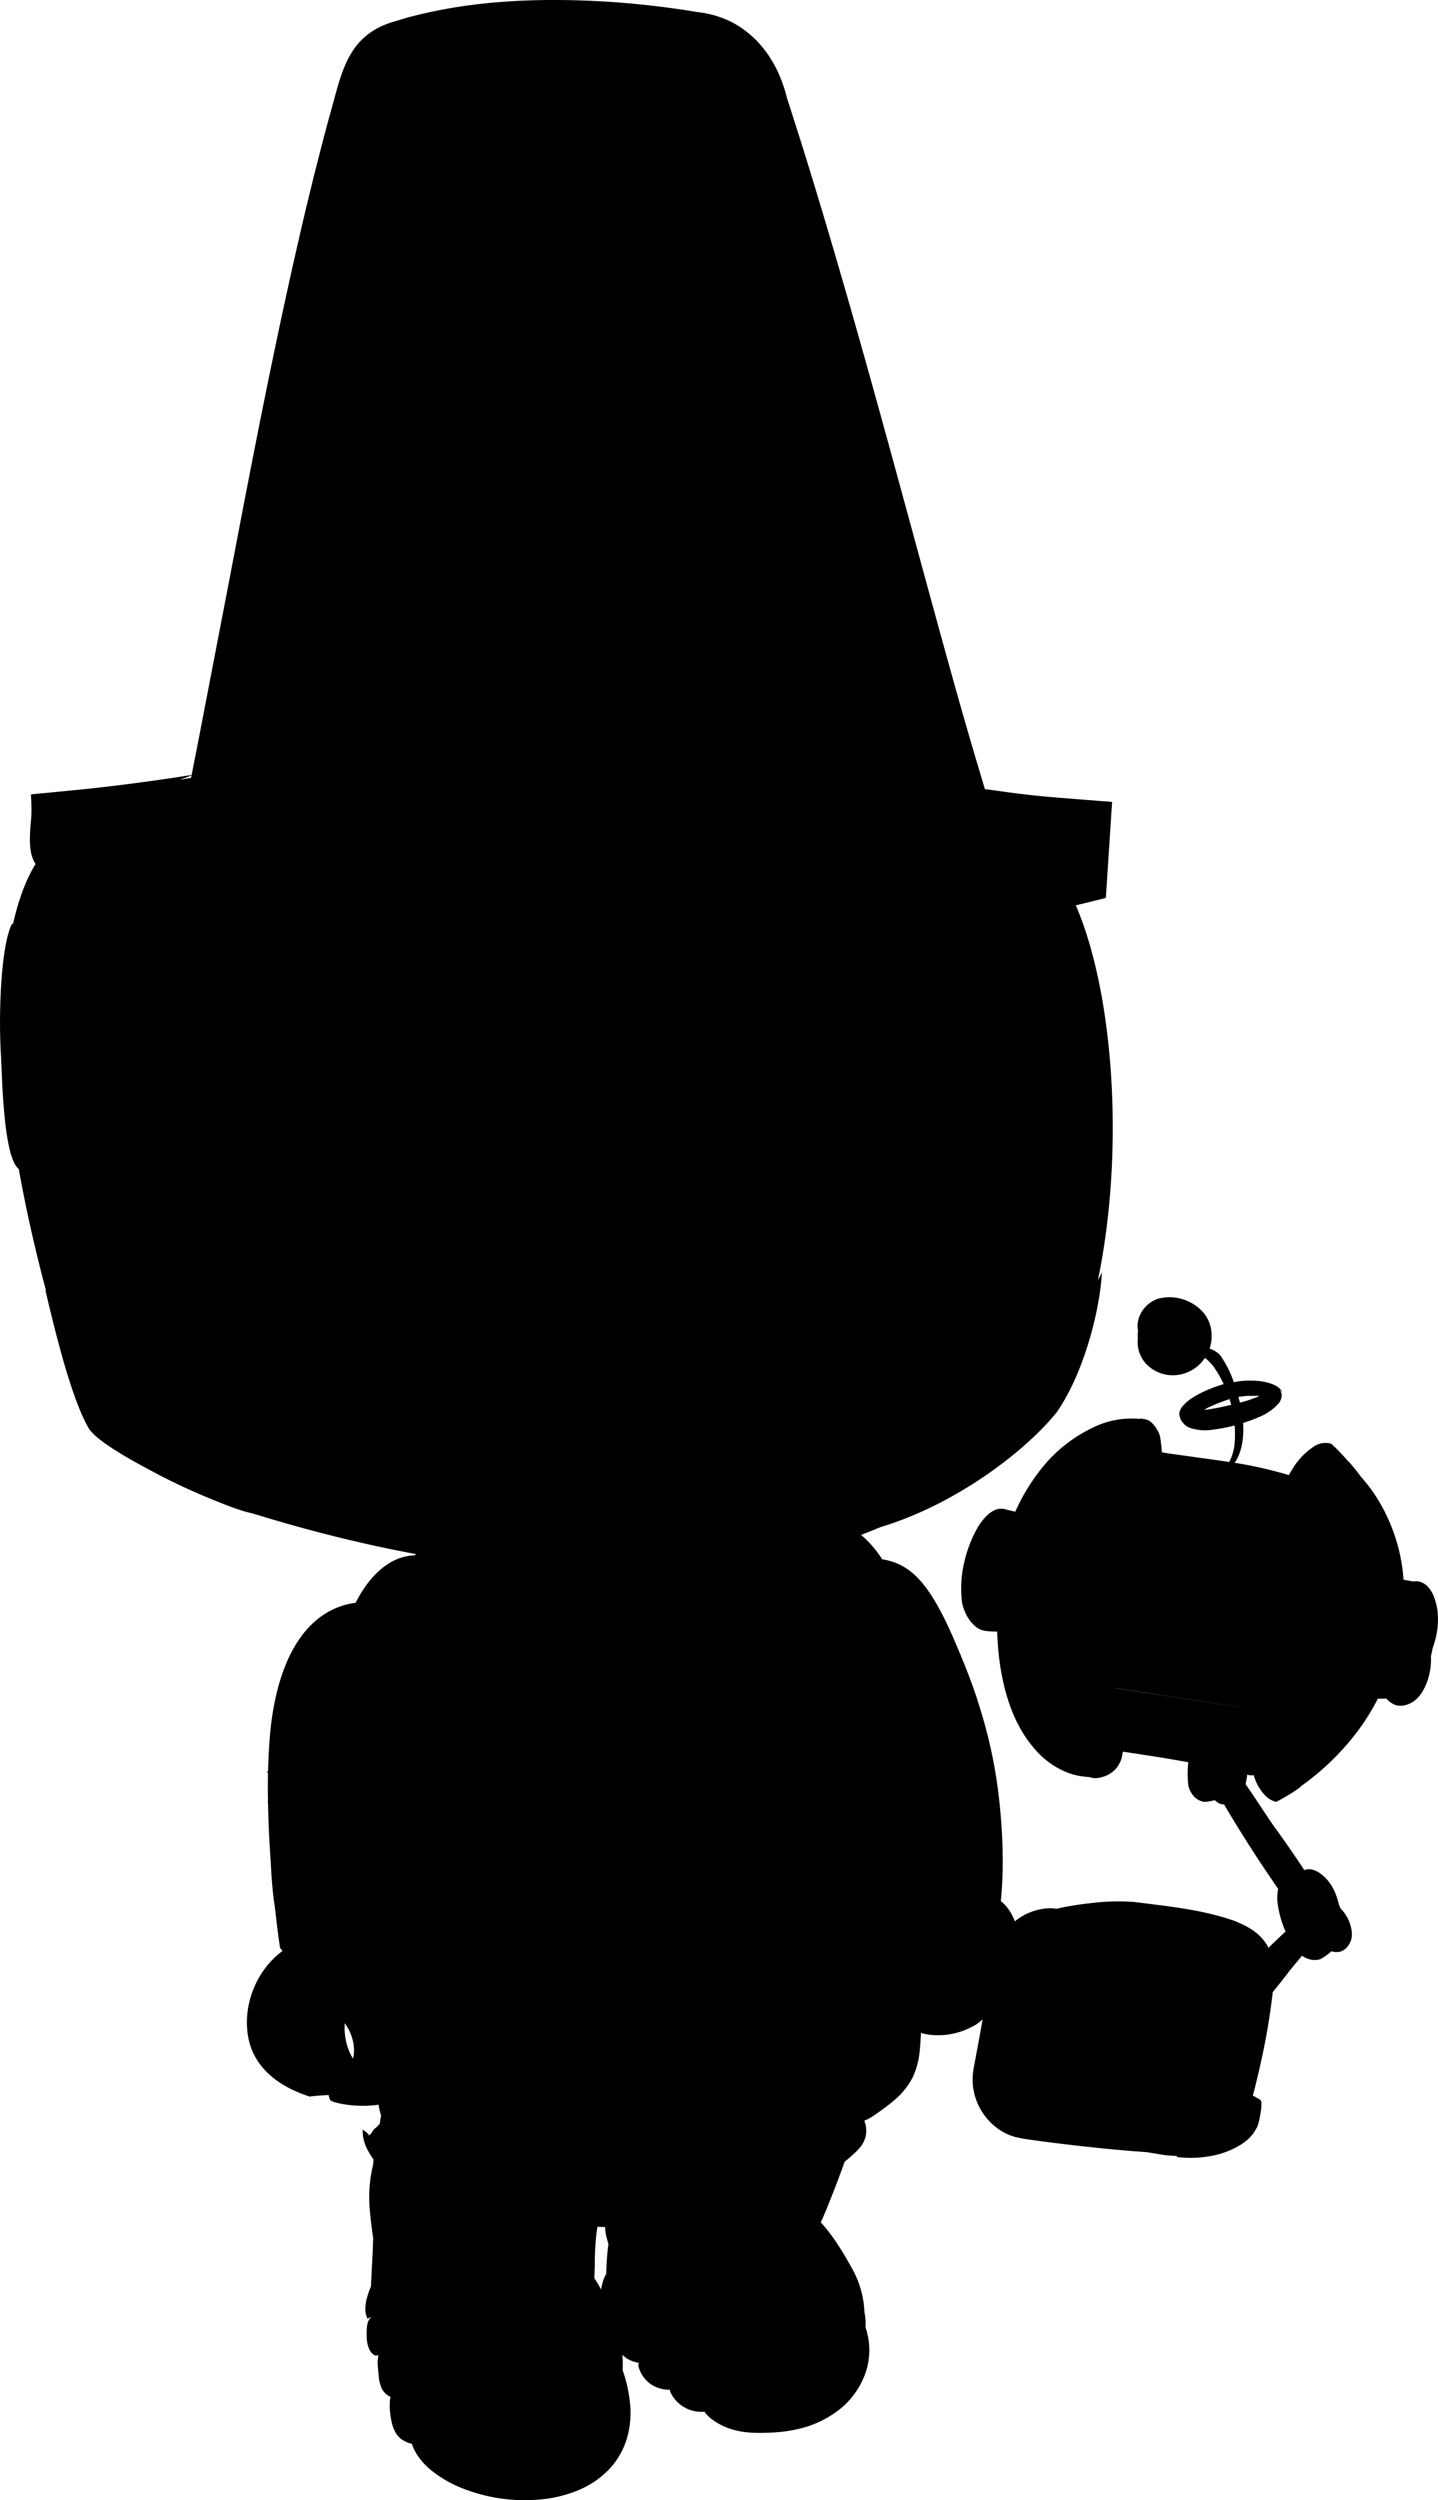 <?xml version="1.0" encoding="UTF-8" standalone="no"?>
<svg viewBox="0 0 57.52 100" version="1.1"
   xmlns="http://www.w3.org/2000/svg">
   <path id="skeleton" fill="currentColor" d="M 22.249,1.3418819e-4 C 20.377,-0.005 18.503,0.155 16.7,0.6 l -0.338,0.083 -0.334,0.1 -0.333,0.1 c -0.111,0.036 -0.231,0.076 -0.342,0.125 -0.454,0.185 -0.873,0.507 -1.162,0.909 -0.291,0.402 -0.465,0.849 -0.605,1.285 -0.138,0.442 -0.244,0.867 -0.365,1.298 -0.242,0.856 -0.452,1.714 -0.672,2.562 -0.204,0.851 -0.415,1.69 -0.6,2.526 -0.353,1.52 -0.816,3.652 -1.296,6.013 -0.48,2.361 -0.976,4.95 -1.438,7.375 -0.467,2.423 -0.902,4.684 -1.231,6.393 -0.129,0.661 -0.226,1.153 -0.318,1.627 -0.883,0.139 -1.821,0.276 -2.812,0.398 -0.505,0.064 -1.025,0.124 -1.558,0.178 -0.267,0.027 -0.536,0.053 -0.809,0.08 -0.187,0.018 -0.375,0.036 -0.564,0.055 -0.115,0.011 -0.231,0.022 -0.345,0.033 l -0.175,0.016 -0.087,0.009 -0.044,0.004 c -0.011,0.004 -0.022,0.009 -0.033,0.012 0.015,0.325 0.033,0.718 0.002,1.013 -0.018,0.2 -0.038,0.415 -0.043,0.644 -0.004,0.113 -0.004,0.232 0.005,0.358 0.007,0.065 0.007,0.124 0.02,0.195 0.013,0.073 0.015,0.127 0.044,0.22 0.033,0.122 0.088,0.239 0.154,0.349 -0.324,0.521 -0.654,1.296 -0.896,2.381 -0.013,0.006 -0.025,0.01 -0.039,0.009 -6.1805e-4,-1.32e-4 -0.004,-0.002 -0.004,-0.002 -0.444,0.843 -0.549,3.594 -0.443,5.281 0.045,0.743 0.082,3.944 0.683,4.503 0.01,0.009 0.02,0.017 0.029,0.026 0.001,0.008 0.004,0.018 0.005,0.026 0.112,0.63 0.242,1.288 0.391,1.975 0.016,0.075 0.033,0.15 0.05,0.226 0.151,0.685 0.321,1.397 0.512,2.139 0.022,0.087 0.046,0.175 0.069,0.262 0.021,0.078 0.043,0.16 0.064,0.239 -0.008,-0.005 -0.026,-0.016 -0.029,-0.019 l 0.002,0.002 c 0.313,1.298 0.982,4.214 1.727,5.508 0.232,0.404 1.23,1.035 2.388,1.646 0.871,0.48 1.818,0.916 2.624,1.237 0.702,0.291 1.275,0.491 1.549,0.529 0.01,0.007 0.012,0.009 -0.008,0.003 0.871,0.263 3.317,1.027 6.553,1.631 -0.025,0.016 -0.048,0.033 -0.072,0.05 a 3.185,5.575 0 0 0 -2.35,1.896 c -1.911,0.248 -3.173,2.157 -3.436,5.398 -4.9e-5,5.45e-4 5.1e-5,0.002 0,0.002 -2e-6,3.63e-4 4e-6,7.27e-4 0,0.001 l -0.002,-0.001 c 0,0 -3.64e-4,0.03 -3.64e-4,0.031 -5.45e-4,0.008 -0.001,0.015 -0.002,0.023 l 3.63e-4,3.63e-4 c -0.033,0.423 -0.054,0.858 -0.064,1.297 l -0.059,-0.006 c 0.018,0.023 0.038,0.045 0.056,0.067 -0.008,0.386 -0.006,0.773 7.09e-4,1.159 l -0.028,-0.004 c 0.009,0.012 0.019,0.023 0.029,0.034 0.015,0.818 0.055,1.624 0.109,2.361 0.034,0.701 0.084,1.33 0.16,1.762 0.037,0.347 0.072,0.631 0.103,0.883 5.45e-4,0.004 5.27e-4,0.004 0.001,0.008 0.061,0.482 0.107,0.785 0.107,0.785 v 0.002 c 0.012,0.016 0.025,0.03 0.037,0.045 0.021,0.027 0.041,0.053 0.063,0.079 -5.45e-4,-1.82e-4 -8.72e-4,-5.46e-4 -0.001,-7.28e-4 -1.038,0.765 -1.592,2.136 -1.378,3.408 0.214,1.272 1.262,2.04 2.494,2.423 h 0.002 l 0.005,-0.014 c 0.243,-0.029 0.483,-0.044 0.723,-0.055 0.021,0.12 0.057,0.218 0.115,0.243 0.186,0.081 0.96,0.275 1.883,0.144 a 3.331,3.331 0 0 0 0.017,0.114 2.181,2.181 0 0 0 0.083,0.315 c -0.018,0.101 -0.035,0.209 -0.052,0.327 l -0.119,0.133 c -0.023,0.018 -0.045,0.035 -0.067,0.054 a 0.407,0.407 0 0 0 -0.121,0.157 l -0.13,0.145 -0.018,-0.007 a 0.608,0.608 0 0 0 0.021,-3.63e-4 c 0.003,-0.04 -0.04,-0.088 -0.112,-0.141 l -0.143,-0.106 0.013,0.228 a 1.68,1.68 0 0 0 0.217,0.642 c 0.066,0.122 0.141,0.235 0.211,0.336 a 1.327,1.327 0 0 0 -0.016,0.188 5.529,5.529 0 0 0 -0.13,1.88 c 0.031,0.375 0.079,0.73 0.129,1.072 -0.007,0.227 -0.014,0.445 -0.024,0.62 -0.018,0.365 -0.037,0.737 -0.056,1.114 -0.002,0.066 -0.005,0.131 -0.009,0.197 l -0.002,0.005 a 3.231,3.231 0 0 0 -0.19,0.593 1.409,1.409 0 0 0 -0.03,0.361 0.902,0.902 0 0 0 0.034,0.201 0.656,0.656 0 0 0 0.04,0.104 c 0.003,0.013 0.02,0.04 0.036,0.02 a 0.267,0.267 0 0 1 0.089,-0.053 c 0.008,-0.003 0.017,-0.005 0.025,-0.008 0.004,0 -0.009,0.013 -0.013,0.019 -0.013,0.015 -0.023,0.031 -0.035,0.046 a 0.59,0.59 0 0 0 -0.091,0.194 1.818,1.818 0 0 0 -0.034,0.366 c 0,0.056 3.45e-4,0.111 0.001,0.165 a 1.33,1.33 0 0 0 0.014,0.18 1.127,1.127 0 0 0 0.106,0.354 0.469,0.469 0 0 0 0.171,0.191 l 0.03,0.017 a 0.049,0.049 0 0 0 0.011,0.005 0.039,0.039 0 0 0 0.017,0.003 c 0.011,0.001 0.022,0 0.033,0 a 0.107,0.107 0 0 0 0.083,-0.018 c 0.009,-0.009 0.002,0.01 0.002,0.016 l -0.004,0.024 -0.007,0.045 -0.014,0.112 a 0.766,0.766 0 0 0 -0.003,0.152 c 0.008,0.156 0.024,0.306 0.04,0.451 a 1.505,1.505 0 0 0 0.124,0.539 0.735,0.735 0 0 0 0.124,0.175 0.667,0.667 0 0 0 0.091,0.08 l 0.049,0.033 a 0.073,0.073 0 0 1 0.013,0.009 0.099,0.099 0 0 0 0.057,0.027 l 0.014,0.004 a 0.09,0.09 0 0 1 -0.002,0.018 l -0.006,0.035 -0.012,0.063 a 0.407,0.407 0 0 0 -0.003,0.043 l -0.003,0.062 -0.003,0.128 a 2.494,2.494 0 0 0 0.012,0.269 c 0.009,0.09 0.022,0.179 0.038,0.264 0.017,0.085 0.032,0.165 0.061,0.263 a 1.365,1.365 0 0 0 0.055,0.154 1.081,1.081 0 0 0 0.099,0.185 0.853,0.853 0 0 0 0.305,0.279 c 0.029,0.015 0.057,0.03 0.089,0.044 0.032,0.015 0.052,0.023 0.081,0.034 0.029,0.011 0.059,0.021 0.091,0.029 l 0.024,0.007 c 0.006,0.002 -0.001,0 0.001,0 l 0.004,0.002 a 0.091,0.091 0 0 0 0.029,0.005 c 0.008,0.009 0.004,0.034 0.008,0.047 l 0.078,0.18 c 0.035,0.065 0.072,0.131 0.109,0.194 a 2.761,2.761 0 0 0 0.559,0.625 4.781,4.781 0 0 0 1.309,0.751 6.783,6.783 0 0 0 3.023,0.433 5.168,5.168 0 0 0 1.48,-0.34 3.654,3.654 0 0 0 1.274,-0.824 3.097,3.097 0 0 0 0.749,-1.253 3.706,3.706 0 0 0 0.146,-1.308 5.849,5.849 0 0 0 -0.309,-1.456 c 0.002,-0.04 0.006,-0.08 0.006,-0.121 a 4.991,4.991 0 0 0 -0.014,-0.489 1.052,1.052 0 0 0 0.358,0.239 1.201,1.201 0 0 0 0.169,0.054 0.432,0.432 0 0 0 0.049,0.015 0.237,0.237 0 0 0 0.082,0.006 0.488,0.488 0 0 0 -0.017,0.089 0.369,0.369 0 0 0 -0.001,0.039 c 0,0.006 0.004,0.022 0.005,0.032 0.002,0.01 0.015,0.05 0.022,0.073 a 1.247,1.247 0 0 0 0.403,0.578 1.275,1.275 0 0 0 0.675,0.267 c 0.03,0.003 0.059,0.004 0.088,0.005 a 0.085,0.085 0 0 1 0.021,0.002 0.17,0.17 0 0 0 0.021,0.002 0.102,0.102 0 0 0 0.033,-0.004 0.274,0.274 0 0 0 -0.003,0.041 l 0.002,0.018 0.002,0.008 v 0.004 l 0.016,0.037 a 1.36,1.36 0 0 0 1.106,0.77 1.492,1.492 0 0 0 0.173,0.006 l 0.073,-0.004 0.012,0.002 c 0.002,0.006 0.003,0.014 0.005,0.018 0.003,0.004 -0.011,-0.01 0,0.002 l 0.033,0.04 a 0.745,0.745 0 0 0 0.069,0.076 1.672,1.672 0 0 0 0.145,0.134 c 0.841,0.652 1.803,0.589 2.545,0.555 a 5.661,5.661 0 0 0 1.188,-0.198 4.161,4.161 0 0 0 1.091,-0.495 3.27,3.27 0 0 0 1.369,-1.712 2.89,2.89 0 0 0 0.141,-0.966 3.031,3.031 0 0 0 -0.152,-0.835 2.245,2.245 0 0 0 -0.044,-0.615 3.806,3.806 0 0 0 -0.327,-1.402 c -0.05,-0.118 -0.119,-0.247 -0.173,-0.346 l -0.162,-0.287 C 33.805,90.242 33.69,90.05 33.567,89.861 33.445,89.671 33.316,89.483 33.174,89.297 c -0.07,-0.093 -0.145,-0.185 -0.223,-0.276 l -0.105,-0.118 h -0.003 a 0.04,0.04 0 0 1 -0.008,-0.003 l -0.002,-0.007 v -0.003 c 0,-0.002 -0.004,0.007 0.006,-0.014 l 0.077,-0.176 0.146,-0.345 c 0.092,-0.23 0.183,-0.458 0.274,-0.684 0.158,-0.407 0.307,-0.809 0.45,-1.208 0.074,-0.061 0.148,-0.121 0.22,-0.184 l 0.166,-0.149 a 2.002,2.002 0 0 0 0.243,-0.256 1.029,1.029 0 0 0 0.156,-1.051 2.106,2.106 0 0 0 0.366,-0.196 c 0.162,-0.109 0.293,-0.204 0.442,-0.313 0.144,-0.107 0.288,-0.22 0.427,-0.343 a 2.921,2.921 0 0 0 0.709,-0.898 3.205,3.205 0 0 0 0.274,-1.049 c 0.026,-0.25 0.038,-0.483 0.049,-0.711 0.516,0.145 1.353,0.172 2.21,-0.341 0.096,-0.057 0.169,-0.134 0.256,-0.198 -0.059,0.324 -0.111,0.63 -0.173,0.96 -0.055,0.287 -0.107,0.578 -0.162,0.871 -0.015,0.071 -0.029,0.145 -0.038,0.229 a 1.556,1.556 0 0 0 -0.022,0.244 1.383,1.383 0 0 0 0,0.245 1.412,1.412 0 0 0 0.029,0.247 2.439,2.439 0 0 0 1.091,1.647 2.225,2.225 0 0 0 0.576,0.256 6.891,6.891 0 0 0 0.743,0.129 c 0.524,0.073 1.125,0.149 1.745,0.218 0.955,0.11 1.953,0.205 2.78,0.26 l 0.662,0.109 c 0.089,0.015 0.177,0.022 0.265,0.026 a 2.181,2.181 0 0 0 0.271,0.014 0.42,0.42 0 0 0 0.004,0.048 c 0,0 0.016,-3.64e-4 0.018,-3.64e-4 a 4.524,4.524 0 0 0 0.042,0.004 0.496,0.496 0 0 0 3.64e-4,0.002 0.449,0.449 0 0 1 0,-0.002 4.524,4.524 0 0 0 0.471,0.027 4.163,4.163 0 0 0 0.716,-0.056 3.454,3.454 0 0 0 1.293,-0.46 2.14,2.14 0 0 0 0.307,-0.229 c 0.049,-0.042 0.091,-0.097 0.136,-0.144 l 0.067,-0.075 0.053,-0.087 a 1.927,1.927 0 0 0 0.107,-0.182 1.829,1.829 0 0 0 0.065,-0.2 3.75,3.75 0 0 0 0.08,-0.407 c 0.009,-0.069 0.025,-0.138 0.025,-0.209 v -0.116 a 0.231,0.231 0 0 0 -0.027,-0.136 0.713,0.713 0 0 0 -0.115,-0.078 l -0.094,-0.055 -0.106,-0.057 c 0.007,-0.027 0.015,-0.054 0.022,-0.081 0.111,-0.422 0.215,-0.862 0.315,-1.32 a 26.191,26.191 0 0 0 0.459,-2.734 c 0.203,-0.251 0.401,-0.499 0.587,-0.742 0.102,-0.135 0.253,-0.318 0.422,-0.52 l 0.164,-0.196 a 1.005,1.005 0 0 0 0.081,0.051 0.825,0.825 0 0 0 0.58,0.107 l 0.087,-0.029 c 0.024,-0.011 0.038,-0.022 0.058,-0.033 l 0.105,-0.067 c 0.069,-0.047 0.135,-0.096 0.196,-0.147 a 1.876,1.876 0 0 0 0.066,-0.061 0.694,0.694 0 0 0 0.328,0.023 0.584,0.584 0 0 0 0.284,-0.171 0.769,0.769 0 0 0 0.094,-0.124 1.383,1.383 0 0 0 0.064,-0.127 0.778,0.778 0 0 0 0.047,-0.351 1.487,1.487 0 0 0 -0.1,-0.425 1.592,1.592 0 0 0 -0.353,-0.54 1.605,0.709 64.92 0 0 -0.062,-0.151 2.727,2.727 0 0 0 -0.122,-0.398 1.923,1.923 0 0 0 -0.273,-0.503 1.636,1.636 0 0 0 -0.396,-0.376 0.909,0.909 0 0 0 -0.289,-0.125 0.5,0.5 0 0 0 -0.306,0.023 C 52.085,74.667 51.997,74.535 51.91,74.404 51.617,73.971 51.325,73.55 51.037,73.157 50.742,72.751 50.162,71.839 49.823,71.363 a 0.613,1.392 2.862 0 0 0.064,-0.38 l 0.054,0.012 0.062,0.013 h 0.056 a 0.627,0.627 0 0 0 0.089,-0.005 4.654,4.654 0 0 0 0.077,0.223 1.914,1.914 0 0 0 0.425,0.631 1.091,1.091 0 0 0 0.165,0.12 1.025,1.025 0 0 0 0.227,0.093 c 0.036,-0.018 0.076,-0.036 0.111,-0.056 l 0.095,-0.051 0.163,-0.093 c 0.108,-0.062 0.215,-0.127 0.322,-0.196 l 0.216,-0.144 a 0.56,0.56 0 0 0 0.105,-0.098 l 0.162,-0.118 c 0.087,-0.065 0.176,-0.127 0.26,-0.198 a 10.269,10.269 0 0 0 1.885,-1.949 9.118,9.118 0 0 0 0.754,-1.227 c 0.048,0.001 0.095,0.002 0.142,0.002 a 3.077,3.077 0 0 0 0.196,-0.007 0.925,0.925 0 0 0 0.324,0.247 0.736,0.736 0 0 0 0.42,0.022 1.12,1.12 0 0 0 0.191,-0.064 c 0.055,-0.031 0.113,-0.06 0.164,-0.095 a 1.247,1.247 0 0 0 0.327,-0.353 2.332,2.332 0 0 0 0.249,-0.558 2.63,2.63 0 0 0 0.109,-0.893 1.029,2.33 9.83 0 0 0.068,-0.314 4.05,4.05 0 0 0 0.144,-0.502 3.076,3.076 0 0 0 0.065,-0.818 2.374,2.374 0 0 0 -0.162,-0.756 1.24,1.24 0 0 0 -0.225,-0.372 0.671,0.671 0 0 0 -0.436,-0.233 0.738,0.738 0 0 0 -0.153,0.009 l -0.067,-0.011 -0.291,-0.053 -0.038,-0.008 a 7.089,7.089 0 0 0 -1.283,-3.596 5.955,5.955 0 0 0 -0.405,-0.498 c -0.14,-0.195 -0.289,-0.383 -0.446,-0.561 a 6.946,6.946 0 0 0 -0.034,-0.036 l 0.034,-0.007 a 0.803,0.803 0 0 0 -0.022,0.002 l -0.016,0.003 a 6.946,6.946 0 0 0 -0.002,-0.002 0.803,0.803 0 0 1 0.018,-0.001 l 0.023,-0.005 a 0.867,0.867 0 0 0 -0.05,-0.004 6.946,6.946 0 0 0 -0.104,-0.11 5.726,5.726 0 0 0 -0.274,-0.299 c -0.051,-0.055 -0.107,-0.111 -0.165,-0.169 l -0.093,-0.087 c -0.035,-0.027 -0.069,-0.08 -0.124,-0.08 a 0.82,0.82 0 0 0 -0.595,0.093 2.776,2.776 0 0 0 -0.882,0.892 6.928,6.928 0 0 0 -0.167,0.279 c -0.009,-0.002 -0.019,-0.003 -0.028,-0.005 a 16.933,16.933 0 0 0 -1.756,-0.42 c -0.127,-0.022 -0.256,-0.043 -0.387,-0.064 a 1.031,1.031 0 0 0 0.082,-0.129 c 0.219,-0.401 0.296,-0.913 0.257,-1.465 a 6.659,6.659 0 0 0 0.663,-0.246 2.11,2.11 0 0 0 0.754,-0.531 0.518,0.518 0 0 0 0.124,-0.285 0.225,0.225 0 0 0 0,-0.096 0.218,0.218 0 0 0 -0.015,-0.045 0.429,0.429 0 0 1 7.27e-4,0.025 c -0.002,-0.008 -0.002,-0.017 -0.004,-0.025 -0.012,-0.049 -0.04,-0.094 -0.082,-0.135 a 0.598,0.598 0 0 1 0.127,0.133 0.427,0.427 0 0 0 -0.182,-0.235 1.011,1.011 0 0 0 -0.255,-0.127 2.31,2.31 0 0 0 -0.582,-0.118 3.41,3.41 0 0 0 -0.651,0.011 l -0.085,0.011 -0.105,0.018 c -0.026,0.005 -0.052,0.01 -0.078,0.016 a 4.274,4.274 0 0 0 -0.54,-1.073 1.011,1.011 0 0 0 -0.429,-0.271 1.576,1.576 0 0 0 0.082,-0.54 1.443,1.443 0 0 0 -0.276,-0.836 1.805,1.805 0 0 0 -1.37,-0.678 1.805,1.805 0 0 0 -0.448,0.046 1.014,1.014 0 0 0 -0.354,0.165 1.272,1.272 0 0 0 -0.364,0.394 1.149,1.149 0 0 0 -0.153,0.518 0.956,0.956 0 0 0 0.023,0.221 c -0.011,0.071 -0.017,0.144 -0.017,0.219 a 1.423,1.423 0 0 0 0.008,0.074 1.292,1.292 0 0 0 0.315,1.011 1.469,1.469 0 0 0 1.218,0.465 1.552,1.552 0 0 0 1.151,-0.69 2.158,2.158 0 0 1 0.347,0.354 4.437,4.437 0 0 1 0.402,0.697 5.49,5.49 0 0 0 -0.813,0.307 3.317,3.317 0 0 0 -0.416,0.227 1.665,1.665 0 0 0 -0.383,0.315 0.623,0.623 0 0 0 -0.153,0.26 0.364,0.364 0 0 0 0,0.167 0.873,0.873 0 0 0 0.045,0.133 0.687,0.687 0 0 0 0.393,0.349 1.967,1.967 0 0 0 0.909,0.062 6.659,6.659 0 0 0 0.856,-0.167 4.579,4.579 0 0 1 -0.007,0.792 2.096,2.096 0 0 1 -0.208,0.669 c -0.386,-0.058 -0.787,-0.114 -1.208,-0.171 l -0.998,-0.14 -0.26,-0.038 -0.131,-0.02 a 0.751,0.751 0 0 1 -0.1,-0.022 2.503,2.503 0 0 0 -0.005,-0.047 c -1.31e-4,-0.01 -3.63e-4,-0.021 -7.27e-4,-0.033 l 0.017,0.004 -0.017,-0.007 c -0.002,-0.069 -0.008,-0.156 -0.029,-0.275 a 2.329,2.329 0 0 0 -0.002,-0.016 2.503,2.503 0 0 0 -3.63e-4,-7.27e-4 2.329,2.329 0 0 0 -0.034,-0.243 0.878,0.878 0 0 0 -0.047,-0.149 c -0.024,-0.049 -0.051,-0.096 -0.08,-0.147 a 1.147,1.147 0 0 0 -0.236,-0.291 0.504,0.504 0 0 0 -0.193,-0.104 c -0.075,-0.016 -0.134,-0.025 -0.216,-0.036 a 1.372,1.372 0 0 0 -0.067,0.012 3.454,3.454 0 0 0 -1.822,0.337 5.797,5.797 0 0 0 -1.841,1.362 7.886,7.886 0 0 0 -1.288,2.012 c -0.143,-0.03 -0.284,-0.064 -0.439,-0.105 a 0.609,0.609 0 0 0 -0.364,0.034 1.054,1.054 0 0 0 -0.298,0.195 2.207,2.207 0 0 0 -0.425,0.545 5.061,5.061 0 0 0 -0.513,1.34 4.579,4.579 0 0 0 -0.098,1.574 1.703,1.703 0 0 0 0.153,0.489 1.454,1.454 0 0 0 0.465,0.578 0.842,0.842 0 0 0 0.391,0.127 3.256,3.256 0 0 0 0.347,0.02 2.396,2.396 0 0 0 0.055,-0.002 14.433,14.433 0 0 0 0.074,1.029 c 0.129,1.047 0.4,2.094 0.909,2.947 a 4.746,4.746 0 0 0 0.663,0.88 3.272,3.272 0 0 0 1.105,0.76 2.698,2.698 0 0 0 0.936,0.202 0.66,0.66 0 0 0 0.135,0.038 0.936,0.936 0 0 0 0.214,0 1.338,1.338 0 0 0 0.398,-0.126 1.036,1.036 0 0 0 0.334,-0.267 1.138,1.138 0 0 0 0.203,-0.378 c 0.011,-0.035 0.018,-0.069 0.027,-0.105 0.009,-0.036 0.011,-0.071 0.022,-0.12 l 0.01,-0.056 1.183,0.181 c 0.457,0.072 0.934,0.151 1.434,0.243 a 3.706,3.706 0 0 0 0.003,0.94 0.845,0.845 0 0 0 0.131,0.306 0.727,0.727 0 0 0 0.422,0.323 l 0.084,0.013 h 0.058 l 0.111,-0.013 c 0.071,-0.011 0.142,-0.026 0.209,-0.042 a 1.501,1.501 0 0 0 0.039,-0.012 0.636,0.636 0 0 0 0.248,0.158 0.545,0.545 0 0 0 0.124,0.013 c 0.258,0.441 0.547,0.918 0.868,1.423 0.262,0.414 0.543,0.843 0.836,1.281 l 0.449,0.662 0.014,0.02 a 0.811,0.811 0 0 0 -0.009,0.029 1.698,1.698 0 0 0 -0.022,0.489 4.115,4.115 0 0 0 0.324,1.182 c -0.217,0.199 -0.449,0.419 -0.69,0.654 a 1.912,1.912 0 0 0 -0.059,-0.129 2.036,2.036 0 0 0 -0.647,-0.634 3.479,3.479 0 0 0 -0.407,-0.214 l -0.211,-0.093 c -0.073,-0.029 -0.145,-0.051 -0.22,-0.076 -1.178,-0.387 -2.476,-0.524 -3.845,-0.694 a 8.78,8.78 0 0 0 -1.694,0.047 12.228,12.228 0 0 0 -1.389,0.225 2.483,2.483 0 0 0 -0.254,-0.02 2.314,2.314 0 0 0 -1.412,0.524 c -0.127,-0.321 -0.303,-0.607 -0.558,-0.803 -0.001,-9.09e-4 -0.002,-0.002 -0.004,-0.003 7.27e-4,-0.006 0.001,-0.013 0.002,-0.019 0.015,-0.147 0.027,-0.295 0.037,-0.444 0.005,-0.074 0.01,-0.147 0.014,-0.221 0.003,-0.061 0.005,-0.121 0.008,-0.182 0.053,-1.254 -0.039,-2.544 -0.176,-3.6 -0.179,-1.369 -0.479,-2.539 -0.822,-3.577 0.001,-5.45e-4 0.002,-9.09e-4 0.004,-0.002 8.3e-5,3.63e-4 1.81e-4,7.27e-4 3.63e-4,0.001 v -0.002 l -3.63e-4,3.63e-4 c -0.294,-0.892 -0.623,-1.686 -0.937,-2.416 -0.871,-2.018 -1.55,-2.774 -2.367,-3.081 -0.178,-0.067 -0.346,-0.106 -0.505,-0.129 a 5.575,3.185 86.01 0 0 -0.85,-0.976 c 0.221,-0.085 0.438,-0.173 0.654,-0.261 0.025,-0.01 0.05,-0.02 0.075,-0.031 0.011,-0.004 0.021,-0.008 0.032,-0.013 7.1e-5,-3.63e-4 3.64e-4,-7.27e-4 3.64e-4,-0.001 0.004,-0.002 0.008,-0.004 0.012,-0.005 2.999,-0.902 5.76,-3.001 7.045,-4.582 1.142,-1.641 1.747,-4.203 1.818,-5.604 -0.031,0.066 -0.108,0.206 -0.161,0.309 1.063,-5.111 0.657,-11.411 -0.882,-14.994 0.144,-0.036 0.229,-0.055 0.376,-0.092 0.205,-0.051 0.414,-0.102 0.623,-0.154 l 0.167,-0.042 0.022,-0.007 h 0.011 v -0.011 l 0.004,-0.044 0.005,-0.087 0.024,-0.349 0.071,-1.092 c 0.022,-0.345 0.046,-0.691 0.067,-1.034 l 0.038,-0.584 0.022,-0.333 0.011,-0.164 0.005,-0.082 0.004,-0.04 v -0.02 c -0.002,-0.004 -0.013,-0.004 -0.018,-0.004 -0.745,-0.058 -1.463,-0.115 -2.129,-0.167 -0.594,-0.049 -1.14,-0.106 -1.607,-0.164 -0.587,-0.074 -1.034,-0.142 -1.334,-0.178 l -0.037,-0.124 C 39.257,31.096 39.153,30.75 39.049,30.403 38.966,30.119 38.882,29.834 38.799,29.549 38.464,28.405 38.141,27.251 37.819,26.086 36.532,21.429 35.263,16.633 33.883,11.838 33.285,9.762 32.66,7.648 31.993,5.527 31.824,4.998 31.655,4.467 31.484,3.936 L 31.433,3.749 C 31.415,3.678 31.397,3.605 31.371,3.536 31.326,3.395 31.278,3.254 31.22,3.118 31.111,2.842 30.973,2.578 30.813,2.324 30.655,2.069 30.462,1.835 30.255,1.615 30.039,1.406 29.807,1.204 29.546,1.045 29.038,0.72 28.448,0.541 27.859,0.477 26.003,0.169 24.123,0.006 22.249,1.3418819e-4 Z M 7.662,31.011 c -0.006,0.03 -0.015,0.074 -0.02,0.103 -0.149,0.022 -0.299,0.049 -0.448,0.077 0.154,-0.06 0.327,-0.12 0.468,-0.18 z M 50.025,55.83 h 0.26 0.053 0.012 c 0.016,0.004 0.009,0.018 0,0.018 l -0.044,0.02 -0.064,0.026 a 5.472,5.472 0 0 1 -0.545,0.182 12.081,12.081 0 0 1 -0.102,0.026 6.877,6.877 0 0 0 -0.058,-0.231 l 0.031,-0.004 0.069,-0.009 0.127,-0.013 c 0.078,-0.015 0.182,-0.015 0.26,-0.015 z m -0.848,0.123 a 4.437,4.437 0 0 1 0.012,0.035 4.579,4.579 0 0 1 0.059,0.201 12.081,12.081 0 0 1 -0.748,0.157 c -0.1,0.016 -0.202,0.038 -0.3,0.038 h -0.034 l 0.129,-0.069 a 5.94,5.94 0 0 1 0.578,-0.247 l 0.153,-0.055 a 0.774,0.774 0 0 0 0.135,-0.051 z m -4.553,11.566 5.078,0.778 h 0.002 a 17.878,17.878 0 0 0 0,0.002 h -0.002 L 44.623,67.524 Z M 13.787,80.925 c 0.246,0.312 0.47,0.894 0.332,1.413 -0.2,-0.323 -0.302,-0.688 -0.33,-1.067 -0.008,-0.106 -0.002,-0.227 -0.003,-0.347 z m 10.117,8.138 a 6.882,6.882 0 0 0 0.062,0.002 16.12,16.12 0 0 0 0.062,0.007 c 0.058,0.003 0.116,5.45e-4 0.174,0.002 a 9.955,9.955 0 0 0 0.015,0.167 l 0.013,0.113 a 1.271,1.271 0 0 0 0.036,0.148 c 0.023,0.086 0.047,0.173 0.071,0.259 a 9.427,9.427 0 0 0 -0.085,1.179 1.557,1.557 0 0 0 -0.142,0.331 3.565,3.565 0 0 0 -0.068,0.301 c -0.022,-0.039 -0.042,-0.079 -0.064,-0.118 -0.036,-0.064 -0.073,-0.127 -0.111,-0.189 l -0.028,-0.047 -0.014,-0.023 a 0.028,0.028 0 0 1 -0.004,-0.004 l -0.02,-0.023 -0.02,-0.025 -0.003,-0.031 a 0.567,0.567 0 0 1 0,-0.116 l 0.014,-0.407 a 10.475,10.475 0 0 1 0.091,-1.448 3.187,3.187 0 0 1 0.021,-0.08 z" />
</svg>
